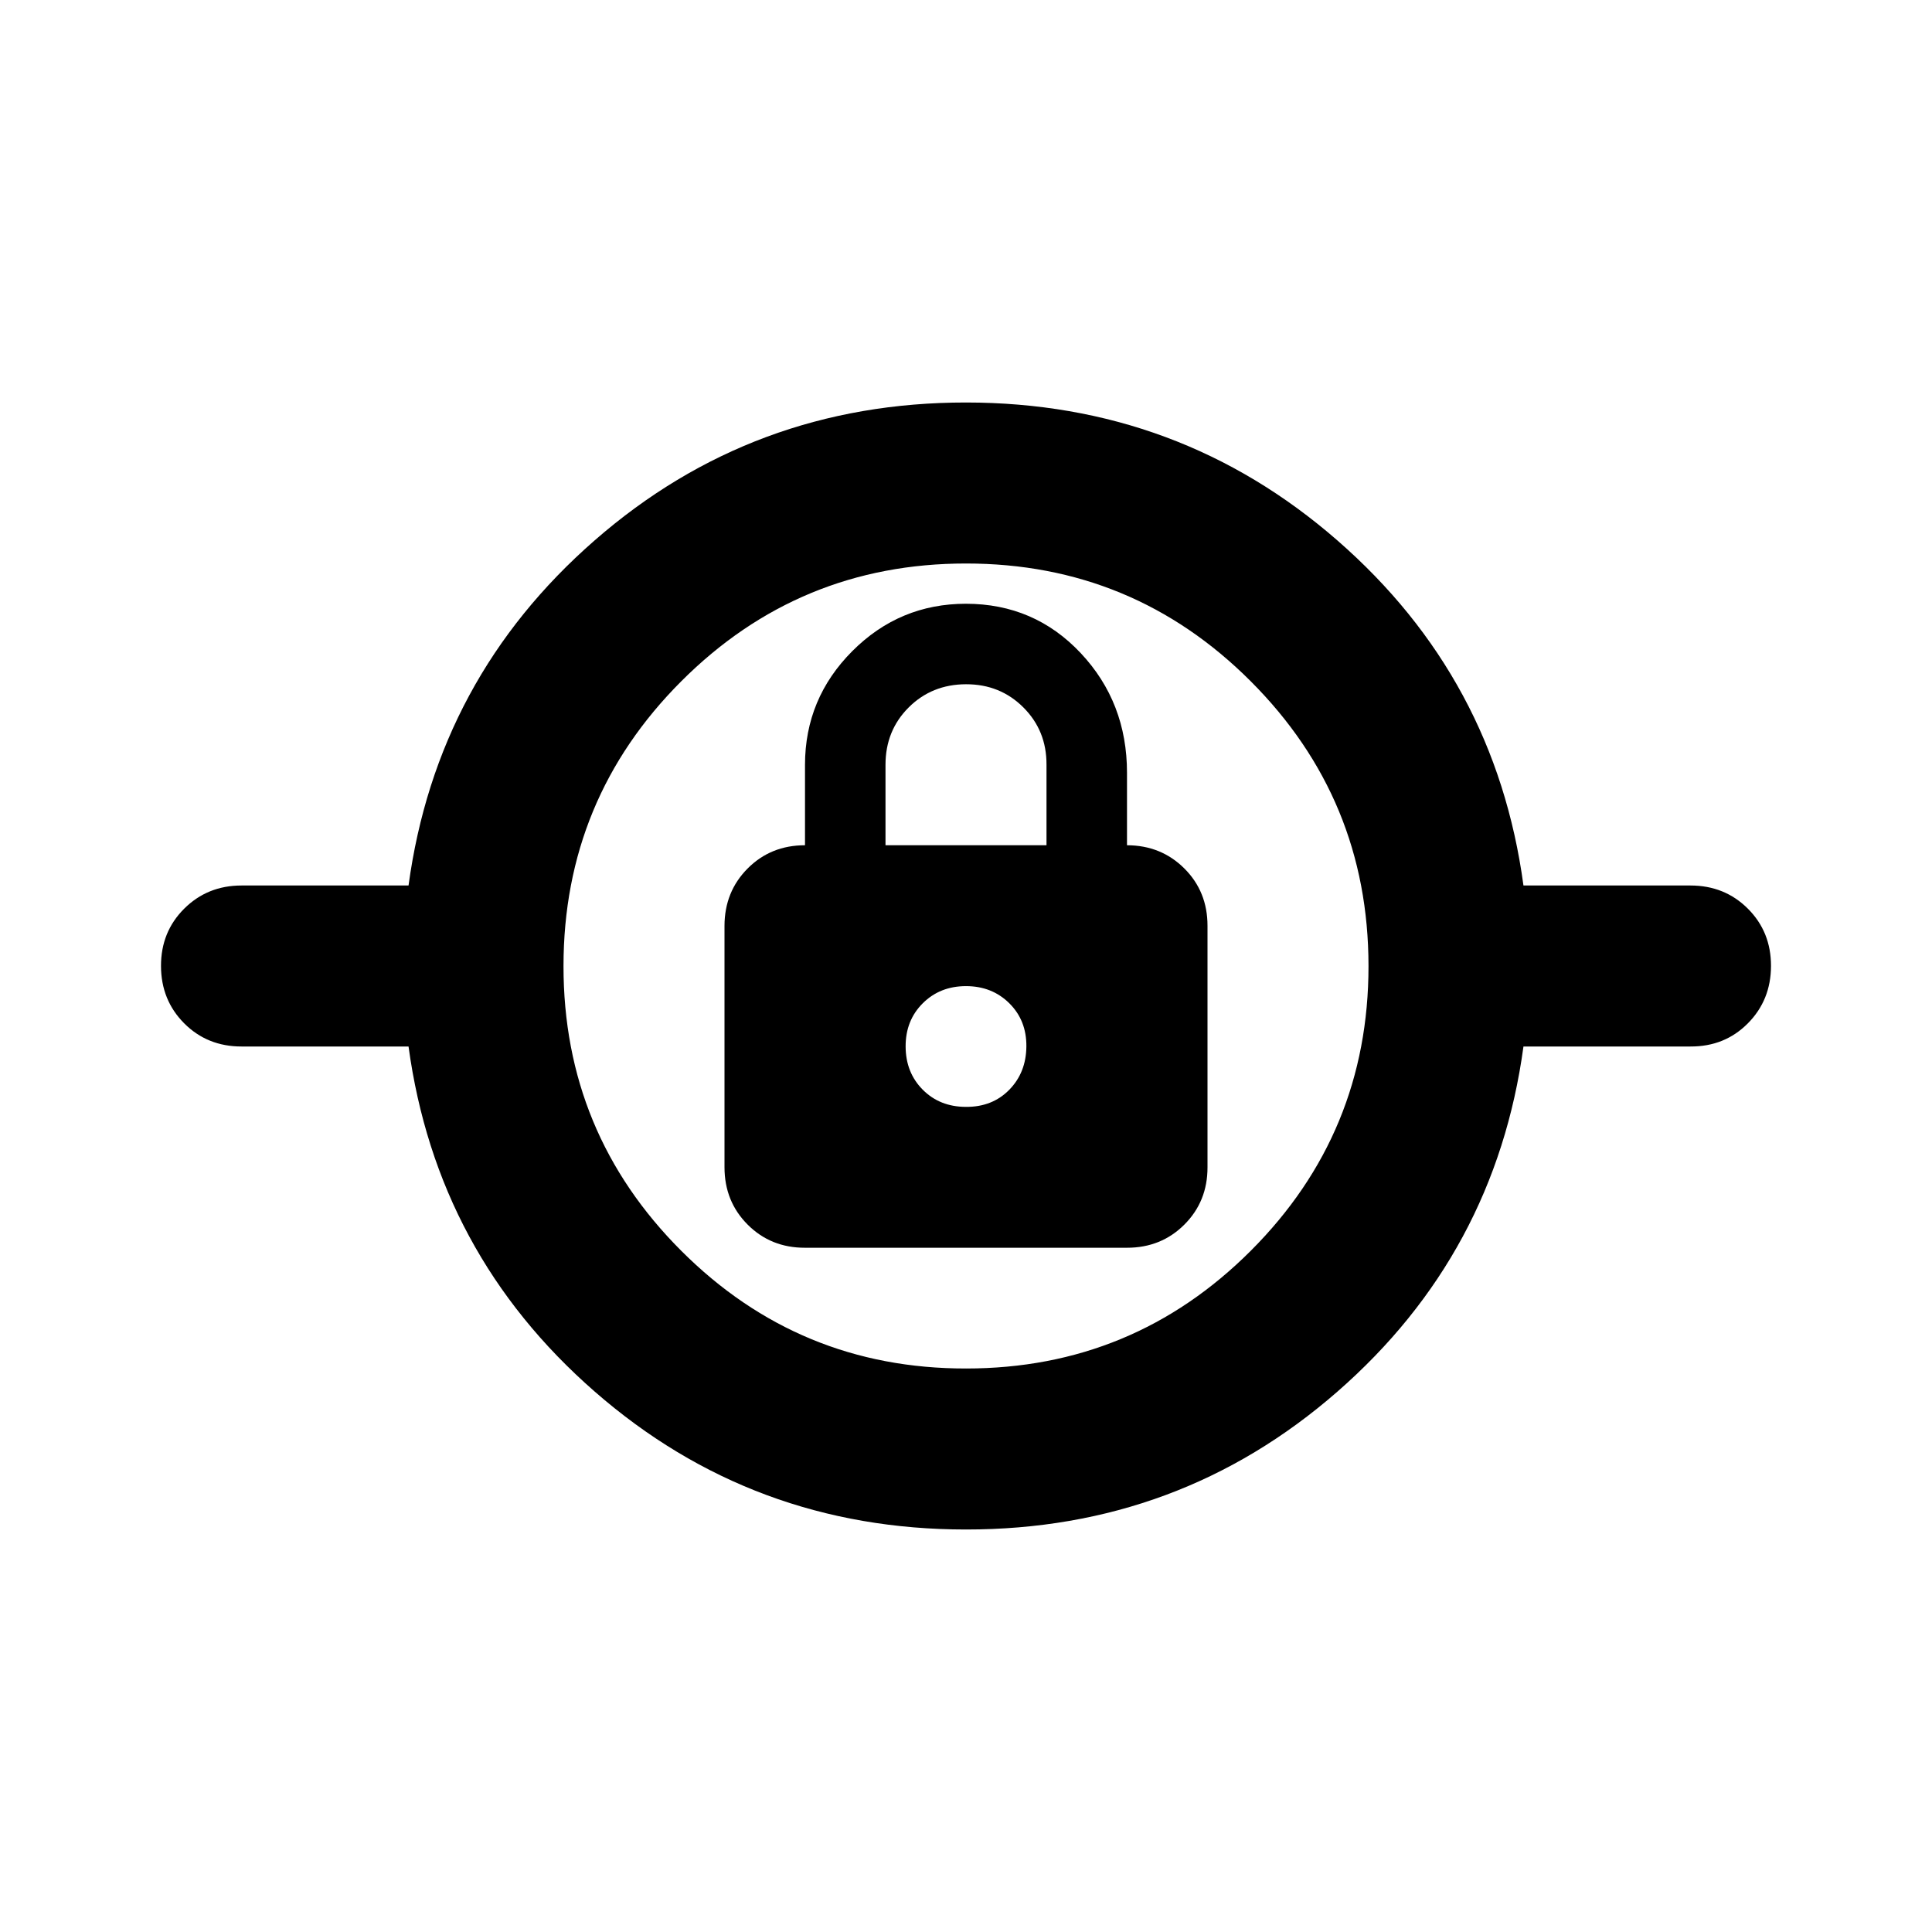 <svg xmlns="http://www.w3.org/2000/svg" xmlns:xlink="http://www.w3.org/1999/xlink" width="24" height="24" viewBox="0 0 24 24"><path fill="currentColor" d="M12 19q-2.65 0-4.612-1.713T5.075 13H3q-.425 0-.712-.288T2 12t.288-.712T3 11h2.075q.35-2.575 2.313-4.288T12 5t4.613 1.713T18.925 11H21q.425 0 .713.288T22 12t-.288.713T21 13h-2.075q-.35 2.575-2.312 4.288T12 19m0-2q2.075 0 3.538-1.463T17 12t-1.463-3.537T12 7T8.463 8.463T7 12t1.463 3.538T12 17m-2-1.5h4q.425 0 .713-.288T15 14.5v-3q0-.425-.288-.712T14 10.5v-.9q0-.875-.575-1.487T12 7.5q-.825 0-1.412.588T10 9.5v1q-.425 0-.712.288T9 11.5v3q0 .425.288.713T10 15.5m2-1.75q-.325 0-.537-.213T11.25 13t.213-.537t.537-.213t.538.213t.212.537t-.213.538t-.537.212m-1-3.25v-1q0-.425.288-.712T12 8.5t.713.288T13 9.5v1zm1 2.5"/></svg>